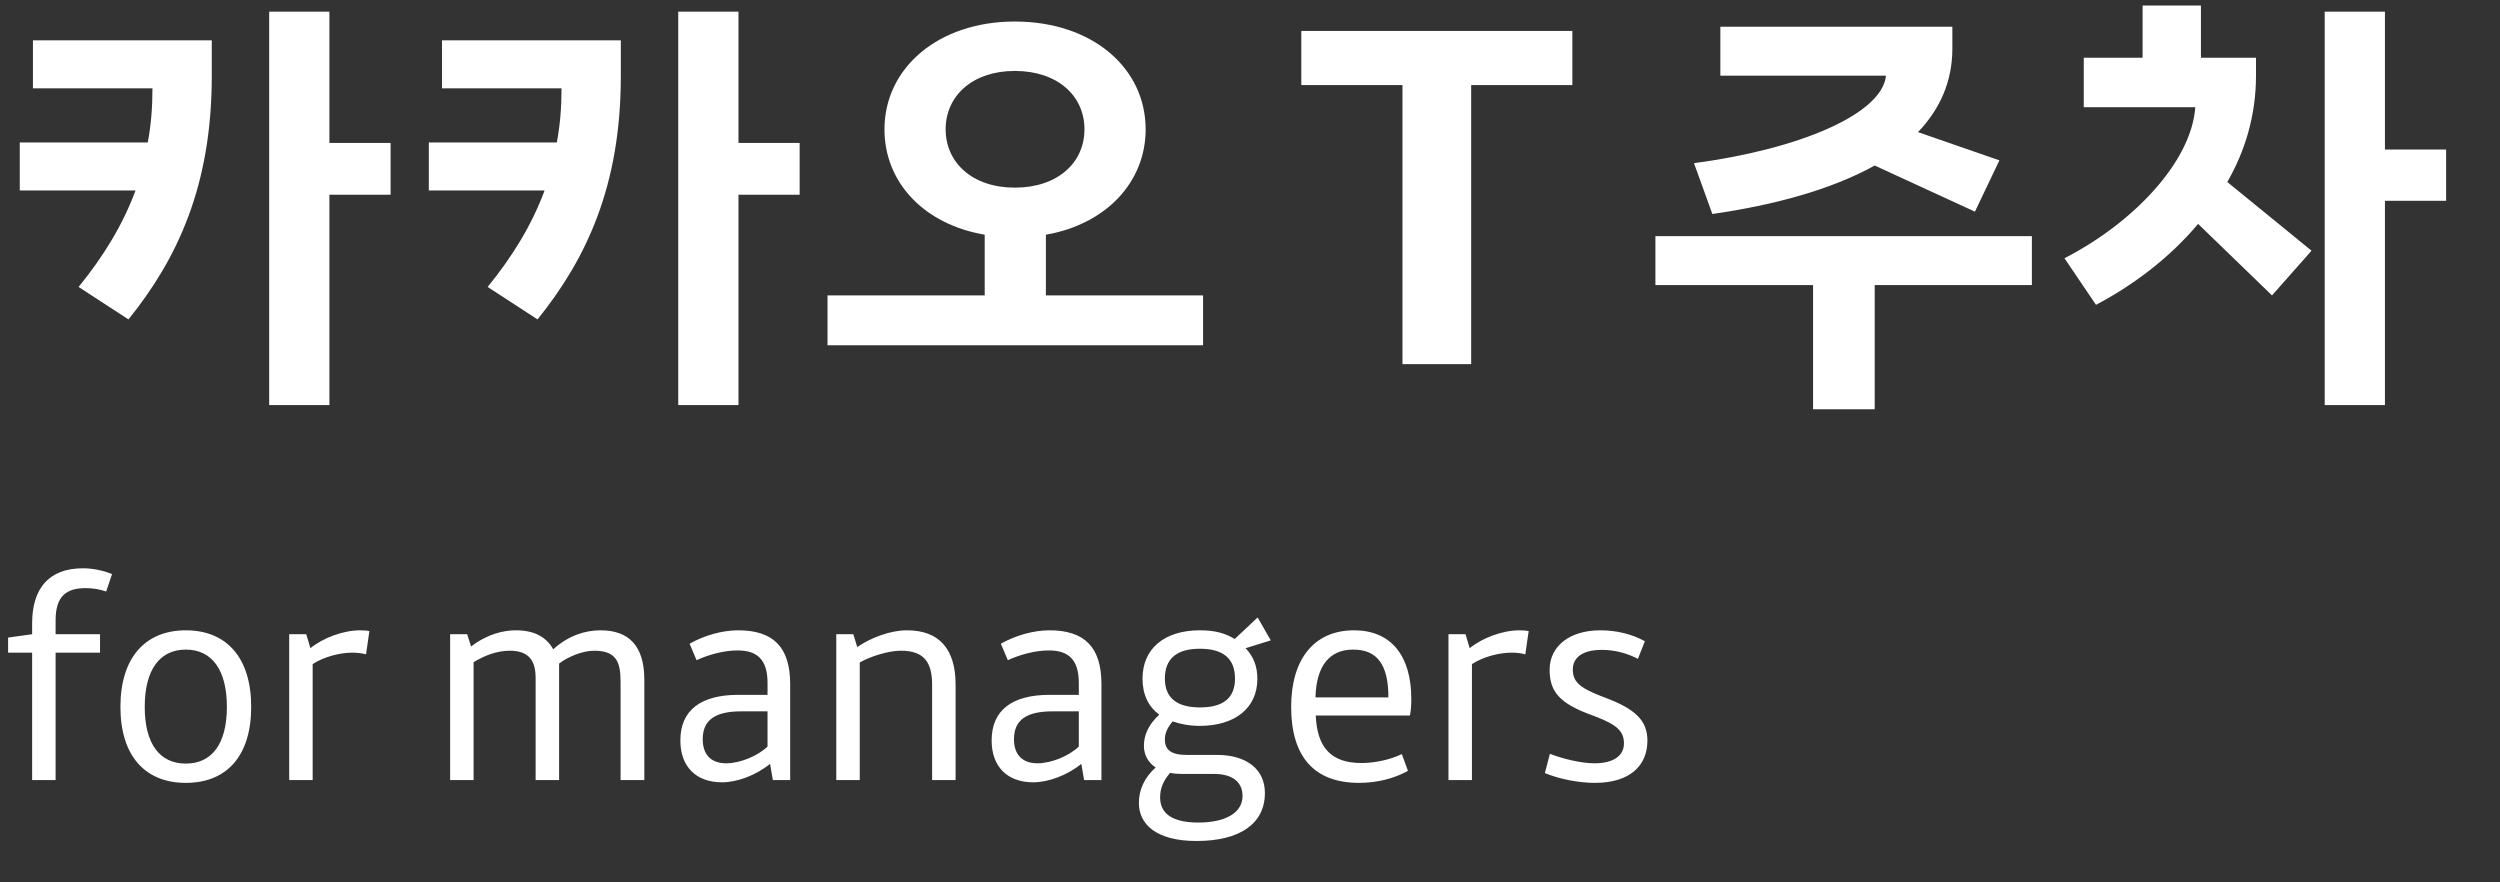 <?xml version="1.0" encoding="UTF-8"?>
<svg width="170px" height="60px" viewBox="0 0 170 60" version="1.1" xmlns="http://www.w3.org/2000/svg" xmlns:xlink="http://www.w3.org/1999/xlink">
    <rect x="0" y="0" width="170" height="60" fill="#333333" stroke="none"/>
    <!-- Generator: Sketch 61.2 (89653) - https://sketch.com -->
    <title>BI_1_2line_b</title>
    <desc>Created with Sketch.</desc>
    <g id="Page-1" stroke="none" stroke-width="1" fill="none" fill-rule="evenodd">
        <g id="BI_1_2line_w" fill="#FFFFFF" fill-rule="nonzero">
            <path d="M10.368,6.008 C10.368,7.288 10.272,8.504 10.048,9.688 L1.344,9.688 L1.344,12.952 L9.216,12.952 C8.352,15.288 7.04,17.432 5.344,19.512 L8.736,21.72 C12.064,17.592 14.4,12.632 14.4,5.176 L14.4,2.744 L2.24,2.744 L2.24,6.008 L10.368,6.008 Z M22.4,0.792 L18.304,0.792 L18.304,27.544 L22.4,27.544 L22.4,13.24 L26.56,13.24 L26.56,9.72 L22.4,9.72 L22.4,0.792 Z M38.184,6.008 C38.184,7.288 38.088,8.504 37.864,9.688 L29.16,9.688 L29.16,12.952 L37.032,12.952 C36.168,15.288 34.856,17.432 33.16,19.512 L36.552,21.72 C39.88,17.592 42.216,12.632 42.216,5.176 L42.216,2.744 L30.056,2.744 L30.056,6.008 L38.184,6.008 Z M50.216,0.792 L46.12,0.792 L46.12,27.544 L50.216,27.544 L50.216,13.24 L54.376,13.24 L54.376,9.72 L50.216,9.72 L50.216,0.792 Z M71.12,20.088 L71.12,15.96 C75.184,15.256 77.904,12.408 77.904,8.792 C77.904,4.632 74.288,1.464 69.008,1.464 C63.792,1.464 60.144,4.632 60.144,8.792 C60.144,12.408 62.832,15.256 66.96,15.96 L66.96,20.088 L56.272,20.088 L56.272,23.48 L81.808,23.48 L81.808,20.088 L71.12,20.088 Z M69.008,12.76 C66.128,12.76 64.304,11.064 64.304,8.792 C64.304,6.52 66.128,4.824 69.008,4.824 C71.92,4.824 73.744,6.52 73.744,8.792 C73.744,11.064 71.92,12.76 69.008,12.76 Z M100.04,24.76 L100.04,5.784 L106.92,5.784 L106.92,2.104 L88.488,2.104 L88.488,5.784 L95.368,5.784 L95.368,24.76 L100.04,24.76 Z M116.984,1.816 L116.984,5.144 L128.248,5.144 C127.992,7.736 122.424,10.136 115.192,11.096 L116.44,14.552 C120.664,13.944 124.536,12.888 127.48,11.256 L134.296,14.392 L135.96,10.904 L130.424,8.984 C131.896,7.448 132.76,5.56 132.76,3.32 L132.76,1.816 L116.984,1.816 Z M138.168,19.384 L138.168,16.056 L112.568,16.056 L112.568,19.384 L123.288,19.384 L123.288,27.832 L127.48,27.832 L127.48,19.384 L138.168,19.384 Z M149.664,3.928 L149.664,0.376 L145.696,0.376 L145.696,3.928 L141.696,3.928 L141.696,7.288 L149.28,7.288 C149.024,10.968 145.12,15.128 140.384,17.56 L142.528,20.728 C144.96,19.448 147.488,17.592 149.472,15.224 L154.496,20.088 L157.184,17.048 L151.456,12.376 C152.672,10.264 153.408,7.832 153.408,5.144 L153.408,3.928 L149.664,3.928 Z M162.176,0.792 L162.176,10.168 L166.336,10.168 L166.336,13.656 L162.176,13.656 L162.176,27.544 L158.08,27.544 L158.08,0.792 L162.176,0.792 Z" id="카카오T주차"></path>
            <path d="M2.185,53.045 L3.781,53.045 L3.781,44.381 L6.802,44.381 L6.802,43.127 L3.781,43.127 L3.781,42.177 C3.781,40.543 4.503,39.992 5.833,39.992 C6.289,39.992 6.764,40.068 7.22,40.22 L7.619,39.042 C7.068,38.795 6.27,38.643 5.643,38.643 C3.344,38.643 2.185,39.992 2.185,42.386 L2.185,43.127 L0.551,43.355 L0.551,44.381 L2.185,44.381 L2.185,53.045 Z M12.635,42.861 C9.88,42.861 8.189,44.723 8.189,48.067 C8.189,51.392 9.861,53.235 12.635,53.235 C15.428,53.235 17.081,51.392 17.081,48.067 C17.081,44.723 15.409,42.861 12.635,42.861 Z M12.635,44.172 C14.402,44.172 15.428,45.54 15.428,48.067 C15.428,50.594 14.402,51.924 12.635,51.924 C10.868,51.924 9.842,50.594 9.842,48.067 C9.842,45.54 10.868,44.172 12.635,44.172 Z M23.94,44.381 C24.32,44.381 24.605,44.419 24.89,44.495 L25.118,42.918 C24.985,42.88 24.738,42.861 24.491,42.861 C23.351,42.861 21.964,43.374 21.109,44.077 L20.824,43.127 L19.665,43.127 L19.665,53.045 L21.261,53.045 L21.261,45.16 C22.04,44.647 23.142,44.381 23.94,44.381 Z M30.609,53.045 L32.205,53.045 L32.205,45.027 L32.438,44.892 C32.873,44.649 33.714,44.248 34.656,44.248 C36.062,44.248 36.423,45.027 36.423,46.129 L36.423,53.045 L38.019,53.045 L38.019,45.122 C38.589,44.685 39.577,44.248 40.413,44.248 C41.971,44.248 42.199,45.103 42.199,46.376 L42.199,53.045 L43.814,53.045 L43.814,46.224 C43.814,43.925 42.769,42.861 40.831,42.861 C39.786,42.861 38.646,43.222 37.62,44.153 C37.126,43.279 36.29,42.861 35.074,42.861 C34.257,42.861 33.136,43.108 32.034,43.963 L31.768,43.127 L30.609,43.127 L30.609,53.045 Z M46.265,50.347 C46.265,52.133 47.329,53.197 49.096,53.197 C50.103,53.197 51.376,52.741 52.364,51.943 L52.554,53.045 L53.732,53.045 L53.732,46.509 C53.732,44.001 52.573,42.861 50.198,42.861 C49.115,42.861 47.899,43.203 46.892,43.773 L47.367,44.894 C48.184,44.514 49.229,44.229 50.16,44.229 C51.49,44.229 52.193,44.856 52.193,46.433 L52.193,47.25 L50.198,47.25 C47.633,47.25 46.265,48.314 46.265,50.347 Z M49.381,51.905 C48.355,51.905 47.785,51.316 47.785,50.271 C47.785,48.979 48.602,48.371 50.407,48.371 L52.193,48.371 L52.193,50.765 C51.528,51.411 50.312,51.905 49.381,51.905 Z M56.867,53.045 L58.463,53.045 L58.463,45.046 C59.204,44.628 60.42,44.248 61.256,44.248 C62.833,44.248 63.384,45.027 63.384,46.566 L63.384,53.045 L64.98,53.045 L64.98,46.547 C64.98,44.172 63.897,42.861 61.674,42.861 C60.553,42.861 59.223,43.355 58.292,44.001 L58.026,43.127 L56.867,43.127 L56.867,53.045 Z M67.431,50.347 C67.431,52.133 68.495,53.197 70.262,53.197 C71.269,53.197 72.542,52.741 73.53,51.943 L73.72,53.045 L74.898,53.045 L74.898,46.509 C74.898,44.001 73.739,42.861 71.364,42.861 C70.281,42.861 69.065,43.203 68.058,43.773 L68.533,44.894 C69.35,44.514 70.395,44.229 71.326,44.229 C72.656,44.229 73.359,44.856 73.359,46.433 L73.359,47.25 L71.364,47.25 C68.799,47.25 67.431,48.314 67.431,50.347 Z M70.547,51.905 C69.521,51.905 68.951,51.316 68.951,50.271 C68.951,48.979 69.768,48.371 71.573,48.371 L73.359,48.371 L73.359,50.765 C72.694,51.411 71.478,51.905 70.547,51.905 Z M81.586,49.359 C83.98,49.359 85.5,48.143 85.5,46.167 C85.5,45.312 85.253,44.666 84.702,44.077 L86.412,43.545 L85.519,41.987 L83.961,43.45 C83.315,43.07 82.669,42.861 81.586,42.861 C79.173,42.861 77.691,44.115 77.691,46.148 C77.691,47.231 78.09,48.048 78.831,48.599 C78.109,49.245 77.786,49.986 77.786,50.708 C77.786,51.335 78.071,51.848 78.584,52.19 C77.843,52.855 77.444,53.672 77.444,54.603 C77.444,56.047 78.622,57.187 81.358,57.187 C84.322,57.187 86.013,56.009 86.013,53.919 C86.013,52.323 84.778,51.335 82.764,51.335 L80.712,51.335 C79.629,51.335 79.211,50.993 79.211,50.271 C79.211,49.872 79.382,49.473 79.743,49.055 C80.294,49.245 80.883,49.359 81.586,49.359 Z M80.389,52.627 L82.555,52.627 C83.828,52.627 84.493,53.197 84.493,54.128 C84.493,55.268 83.334,55.933 81.491,55.933 C79.743,55.933 78.888,55.344 78.888,54.223 C78.888,53.634 79.078,53.121 79.572,52.551 C79.819,52.608 80.085,52.627 80.389,52.627 Z M81.605,48.105 C80.028,48.105 79.211,47.459 79.211,46.148 C79.211,44.78 80.028,44.115 81.586,44.115 C83.182,44.115 83.98,44.78 83.98,46.148 C83.98,47.459 83.182,48.105 81.605,48.105 Z M92.074,42.861 C89.376,42.861 87.799,44.799 87.799,48.067 C87.799,51.468 89.376,53.235 92.416,53.235 C93.613,53.235 94.791,52.95 95.741,52.418 L95.323,51.278 C94.544,51.658 93.48,51.886 92.587,51.886 C90.497,51.886 89.566,50.822 89.471,48.656 L95.874,48.656 C95.931,48.428 95.969,47.972 95.969,47.535 C95.969,44.552 94.563,42.861 92.074,42.861 Z M92.017,44.172 C93.651,44.172 94.411,45.198 94.411,47.421 L89.452,47.421 C89.509,45.331 90.364,44.172 92.017,44.172 Z M102.771,44.381 C103.151,44.381 103.436,44.419 103.721,44.495 L103.949,42.918 C103.816,42.88 103.569,42.861 103.322,42.861 C102.182,42.861 100.795,43.374 99.94,44.077 L99.655,43.127 L98.496,43.127 L98.496,53.045 L100.092,53.045 L100.092,45.16 C100.871,44.647 101.973,44.381 102.771,44.381 Z M106.951,45.521 C106.951,46.339 107.386,46.757 108.887,47.34 L109.098,47.421 C111.245,48.219 112.024,49.017 112.024,50.366 C112.024,52.019 110.884,53.235 108.452,53.235 C107.331,53.235 106.02,52.969 105.051,52.57 L105.393,51.259 C106.229,51.582 107.483,51.905 108.433,51.905 C109.706,51.905 110.428,51.392 110.428,50.556 C110.428,49.756 110.011,49.304 108.478,48.718 L108.262,48.637 C106.058,47.839 105.374,47.041 105.374,45.54 C105.374,43.925 106.761,42.861 108.813,42.861 C109.953,42.861 110.979,43.127 111.853,43.602 L111.378,44.799 C110.675,44.438 109.839,44.191 108.927,44.191 C107.654,44.191 106.951,44.685 106.951,45.521 Z" id="formanagers"></path>
        </g>
    </g>
</svg>